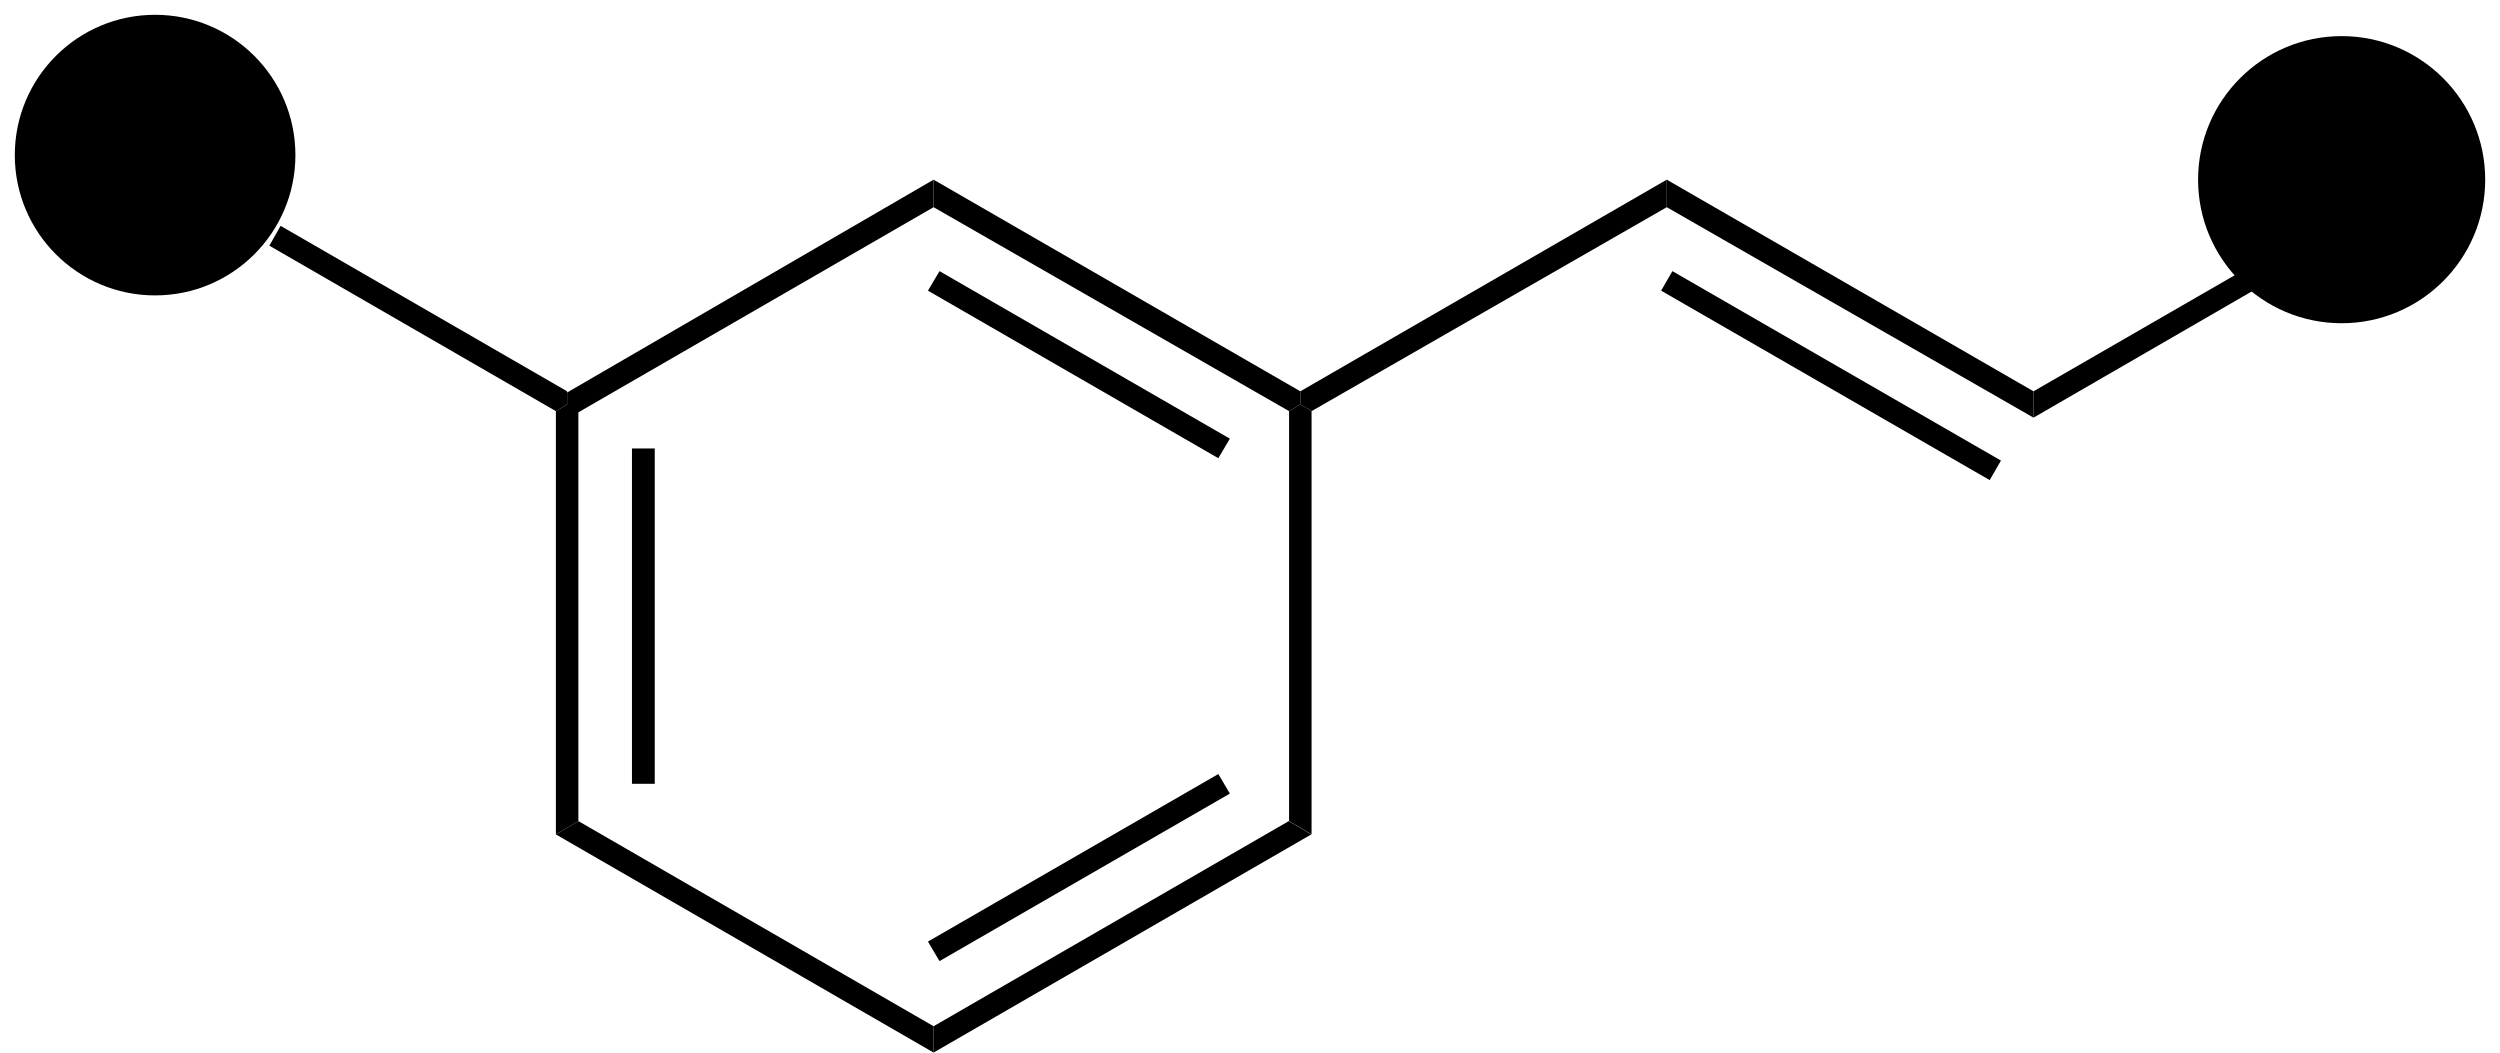 <svg xmlns="http://www.w3.org/2000/svg" viewBox="0 0 84.46 35.56"><path d="M56.31,7V6.07L68.7,13.22v.89Z"/><path d="M56.12,9.82l.38-.66,11.1,6.4-.38.66Z"/><path d="M44.31,13.89l-.38-.23v-.44L56.31,6.07V7Z"/><path d="M44.31,28.19l-.76-.45V13.89l.38-.23.38.23Z"/><path d="M31.54,35.56v-.89l12-6.93.76.45Z"/><path d="M31.74,32.47l-.39-.66,9.81-5.66.39.66Z"/><path d="M18.78,28.19l.76-.45,12,6.93v.89Z"/><path d="M18.78,13.89l.38-.23.38.23V27.74l-.76.45Z"/><path d="M21.35,15.15h.77V26.48h-.77Z"/><path d="M9.1,8.3l.38-.67,9.68,5.59v.44l-.38.23Z"/><path d="M31.54,6.07V7l-12,6.93-.38-.23v-.44Z"/><path d="M31.54,7V6.07l12.39,7.15v.44l-.38.23Z"/><path d="M31.35,9.82l.39-.66,9.81,5.66-.39.66Z"/><path d="M75.79,9.13l.38.66L68.7,14.11v-.89Z"/><circle class="connection_out" cx="79.11" cy="6.07" r="4.85"/><circle class="connection_in" cx="5.24" cy="5.24" r="4.74"/></svg>